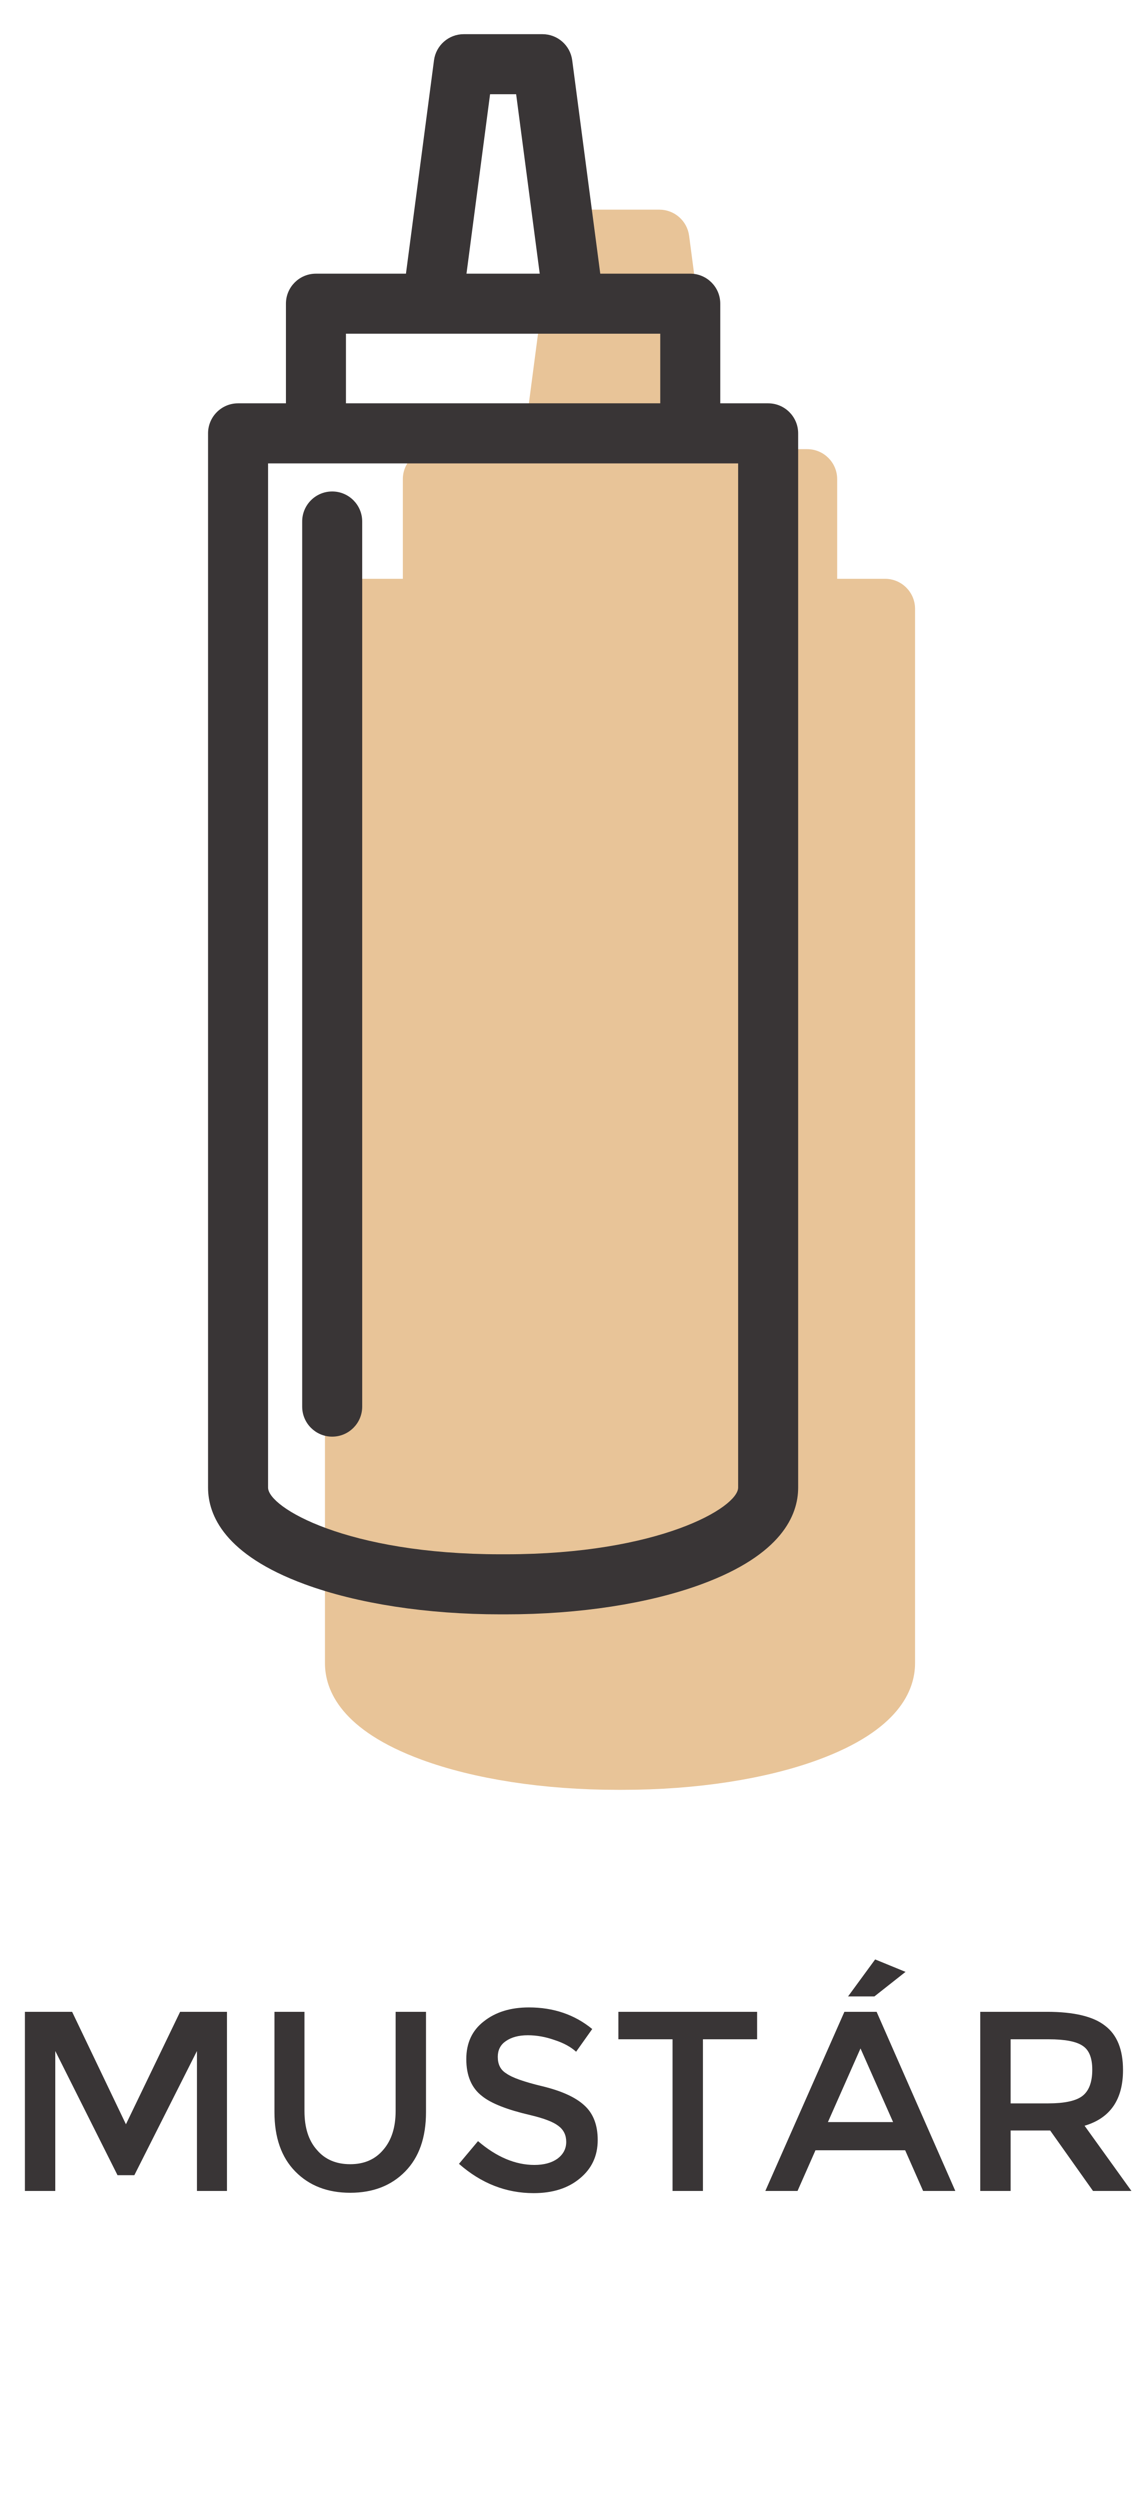 <svg width="32" height="70" viewBox="0 0 521 1110" fill="none" xmlns="http://www.w3.org/2000/svg">
<path d="M403.776 249.027H381.936V203.6C381.936 196.04 375.805 189.92 368.244 189.92H327.184L314.388 92.64C313.491 85.827 307.684 80.733 300.812 80.733H264.905C258.033 80.733 252.227 85.827 251.329 92.64L238.533 189.92H197.473C189.911 189.92 183.781 196.04 183.781 203.6V249.027H161.941C154.38 249.027 148.249 255.16 148.249 262.72V743.333C148.249 756.027 155.887 773.96 192.269 787.373C216.357 796.253 248.1 801.133 281.649 801.133H284.068C317.617 801.133 349.36 796.253 373.448 787.373C409.831 773.96 417.468 756.027 417.468 743.333V262.72C417.468 255.16 411.337 249.027 403.776 249.027Z" fill="#E8C498"/>
<path d="M336.751 663.333C336.751 672.427 300.68 693.747 230.735 693.747H228.316C158.371 693.747 122.3 672.427 122.3 663.333V196.413H144.14H314.911H336.751V663.333ZM157.832 137.293H301.219V169.027H157.832V137.293ZM223.58 28.12H235.471L246.231 109.92H212.82L223.58 28.12ZM350.443 169.027H328.603V123.6C328.603 116.04 322.472 109.92 314.911 109.92H273.851L261.055 12.64C260.157 5.827 254.351 0.733 247.479 0.733H211.572C204.7 0.733 198.893 5.827 197.996 12.64L185.2 109.92H144.14C136.577 109.92 130.448 116.04 130.448 123.6V169.027H108.608C101.047 169.027 94.916 175.16 94.916 182.72V663.333C94.916 676.027 102.553 693.96 138.936 707.373C163.024 716.253 194.767 721.133 228.316 721.133H230.735C264.284 721.133 296.027 716.253 320.115 707.373C356.497 693.96 364.135 676.027 364.135 663.333V182.72C364.135 175.16 358.004 169.027 350.443 169.027Z" fill="#393536"/>
<path d="M151.551 209.213C143.988 209.213 137.859 215.347 137.859 222.907V626.427C137.859 633.987 143.988 640.12 151.551 640.12C159.112 640.12 165.243 633.987 165.243 626.427V222.907C165.243 215.347 159.112 209.213 151.551 209.213Z" fill="#393536"/>
<path d="M25.219 984H11.357V902.332H32.901L57.452 953.604L82.169 902.332H103.546V984H89.852V920.202L61.293 976.819H53.61L25.219 920.202V984ZM159.781 971.808C166.128 971.808 171.138 969.637 174.812 965.295C178.598 960.953 180.491 955.052 180.491 947.592V902.332H194.352V948.093C194.352 959.672 191.179 968.691 184.833 975.148C178.486 981.606 170.136 984.835 159.781 984.835C149.427 984.835 141.076 981.606 134.73 975.148C128.383 968.691 125.21 959.672 125.21 948.093V902.332H138.905V947.592C138.905 955.163 140.798 961.064 144.583 965.295C148.258 969.637 153.324 971.808 159.781 971.808ZM227.094 922.874C227.094 926.326 228.375 928.831 230.935 930.39C233.496 932.282 238.952 934.231 247.302 936.235C256.098 938.351 262.5 941.245 266.509 944.92C270.628 948.594 272.688 953.882 272.688 960.786C272.688 968.023 269.96 973.868 264.505 978.322C259.16 982.775 252.146 985.002 243.461 985.002C230.88 985.002 219.523 980.548 209.391 971.641L218.076 961.287C226.538 968.524 235.111 972.142 243.795 972.142C248.138 972.142 251.645 971.196 254.317 969.303C256.989 967.299 258.325 964.738 258.325 961.621C258.325 958.503 257.1 956.054 254.651 954.272C252.313 952.491 248.082 950.876 241.958 949.429C231.381 946.979 224.032 944.085 219.913 940.744C215.125 937.07 212.731 931.447 212.731 923.876C212.731 916.528 215.404 910.794 220.748 906.674C226.092 902.443 232.94 900.328 241.29 900.328C252.535 900.328 262.166 903.612 270.183 910.181L262.834 920.536C260.385 918.309 257.1 916.528 252.981 915.192C248.861 913.744 244.797 913.021 240.789 913.021C236.669 913.021 233.329 913.911 230.768 915.693C228.319 917.363 227.094 919.757 227.094 922.874ZM320.691 914.858V984H306.829V914.858H282.112V902.332H345.409V914.858H320.691ZM372.035 965.462L363.851 984H349.154L385.229 902.332H399.925L435.833 984H421.136L412.952 965.462H372.035ZM407.441 952.602L392.577 919.033L377.713 952.602H407.441ZM398.923 895.318H386.899L399.257 878.449L413.119 884.128L398.923 895.318ZM494.804 954.272L516.182 984H498.645L479.105 956.443H461.068V984H447.206V902.332H477.602C489.961 902.332 498.812 904.447 504.157 908.678C509.612 912.798 512.34 919.534 512.34 928.887C512.34 942.359 506.495 950.821 494.804 954.272ZM478.103 944.085C485.786 944.085 491.074 942.915 493.969 940.577C496.864 938.239 498.311 934.287 498.311 928.72C498.311 923.375 496.864 919.757 493.969 917.864C491.074 915.86 485.897 914.858 478.437 914.858H461.068V944.085H478.103Z" fill="#393536"/>
</svg>
